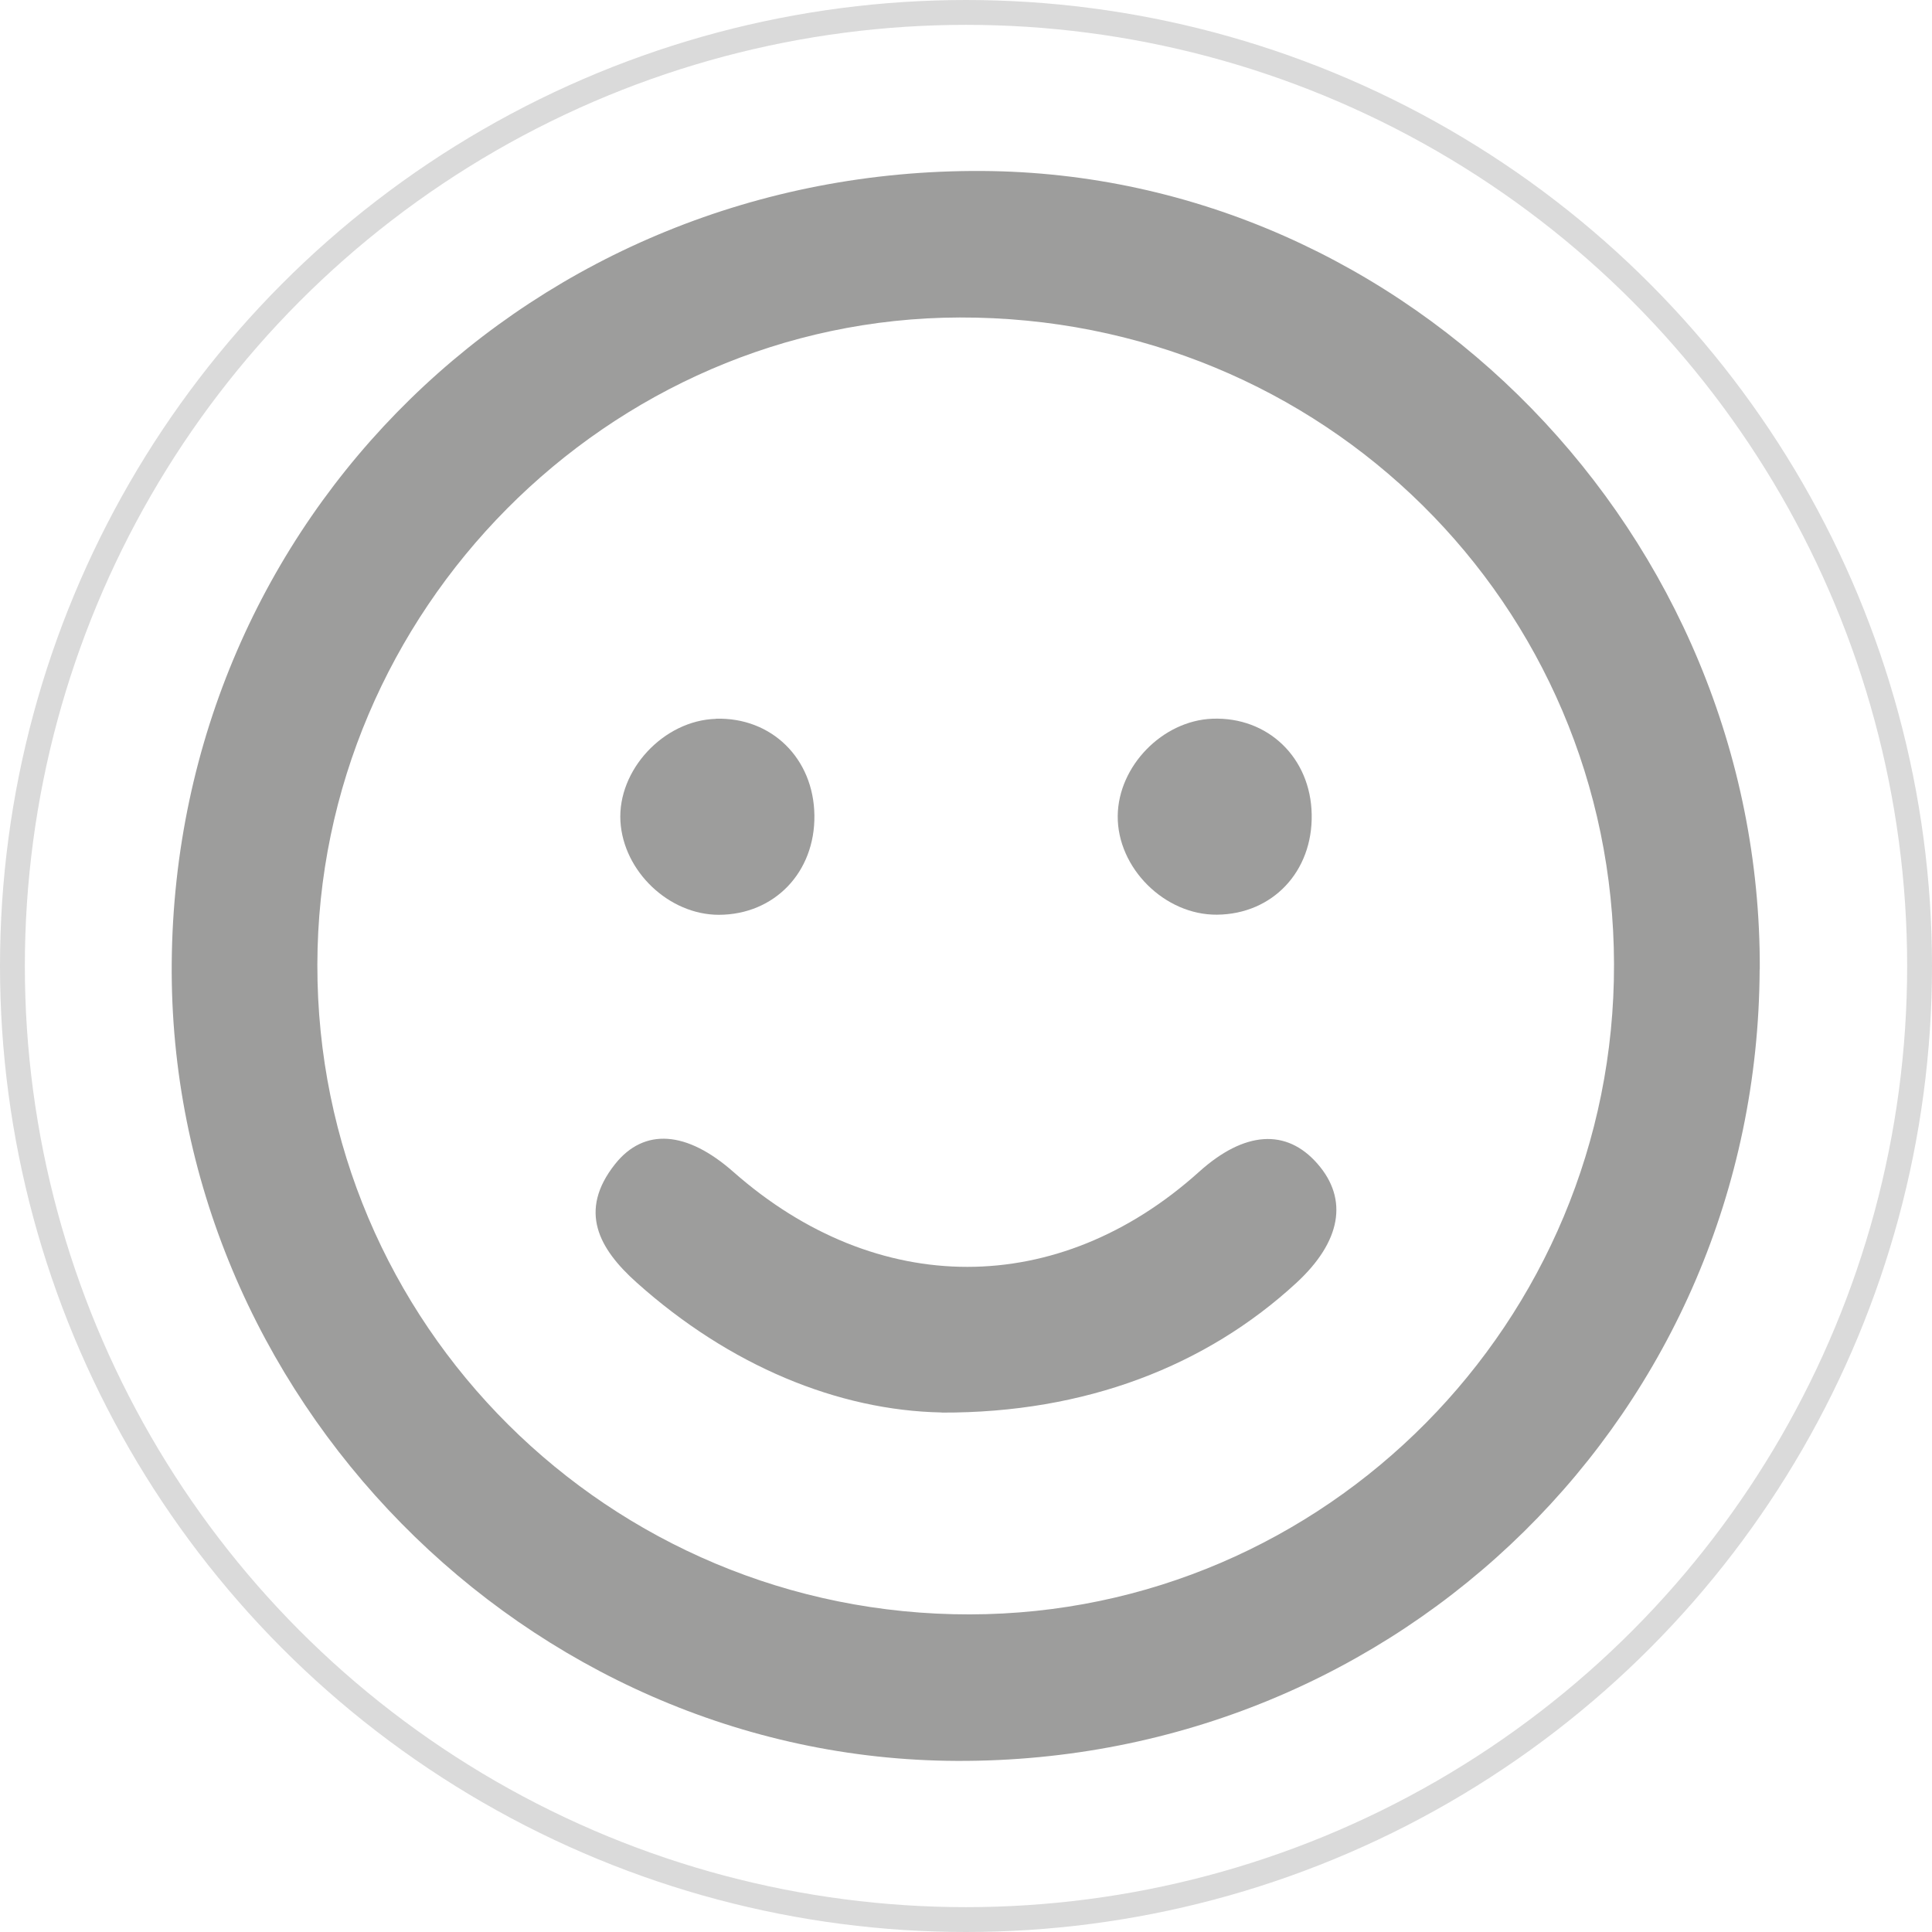 <?xml version="1.0" encoding="UTF-8"?>
<svg id="Capa_1" data-name="Capa 1" xmlns="http://www.w3.org/2000/svg" viewBox="0 0 155.48 155.48">
  <defs>
    <style>
      .cls-1 {
        fill: #9d9d9c;
      }

      .cls-2, .cls-3 {
        fill: none;
      }

      .cls-3 {
        stroke: #dadada;
        stroke-miterlimit: 10;
        stroke-width: 2px;
      }
    </style>
  </defs>
  <g>
    <path class="cls-2" d="M2.49,4.68H149.49V149.68H2.49V4.68ZM141.61,78c.14-34.89-28.25-64.04-62.58-64.24-36.1-.21-64.91,27.94-65.22,63.71-.3,34.81,28.53,64.12,63.19,64.24,35.77,.12,64.46-28.16,64.6-63.71Z"/>
    <path class="cls-1" d="M141.61,78c-.15,35.55-28.83,63.84-64.6,63.71-34.66-.12-63.49-29.43-63.19-64.24,.31-35.77,29.12-63.92,65.22-63.71,34.32,.2,62.72,29.35,62.58,64.24Zm-11.72-.42c-.07-28.99-23.46-52.1-52.66-52.03-28.28,.07-51.65,23.62-51.69,52.09-.04,28.91,23.47,52.32,52.5,52.28,28.64-.04,51.92-23.54,51.85-52.34Z"/>
    <path class="cls-2" d="M129.89,77.59c.07,28.8-23.22,52.3-51.85,52.34-29.03,.04-52.54-23.37-52.5-52.28,.04-28.46,23.42-52.02,51.69-52.09,29.2-.07,52.59,23.04,52.66,52.03Zm-54.1,36.08c11.58,.04,21.31-3.75,28.56-10.45,3.59-3.31,4.19-6.71,1.69-9.57-2.5-2.87-5.89-2.64-9.54,.65-11.33,10.2-25.91,10.2-37.47,0-3.74-3.3-7.17-3.58-9.52-.63-3,3.77-1.31,6.81,1.73,9.53,7.49,6.7,16.21,10.3,24.55,10.46Zm-18.17-55.83c-4.2,.12-7.93,4.12-7.69,8.25,.24,4.04,3.91,7.53,7.92,7.52,4.47,0,7.75-3.41,7.69-8.01-.06-4.57-3.45-7.9-7.93-7.77Zm40.33,15.78c4.47-.04,7.71-3.48,7.62-8.07-.09-4.56-3.53-7.87-7.99-7.7-4.01,.15-7.58,3.81-7.62,7.82-.04,4.19,3.78,7.99,7.99,7.95Z"/>
    <path class="cls-1" d="M75.78,113.67c-8.34-.16-17.07-3.76-24.55-10.46-3.04-2.72-4.72-5.76-1.73-9.53,2.35-2.95,5.78-2.67,9.52,.63,11.56,10.19,26.14,10.19,37.47,0,3.65-3.29,7.04-3.52,9.54-.65,2.5,2.86,1.89,6.26-1.69,9.57-7.25,6.69-16.98,10.49-28.56,10.45Z"/>
    <path class="cls-1" d="M57.61,57.84c4.48-.13,7.87,3.19,7.93,7.77,.06,4.59-3.22,8-7.69,8.01-4.01,0-7.68-3.49-7.92-7.52-.24-4.13,3.48-8.13,7.69-8.25Z"/>
    <path class="cls-1" d="M97.94,73.61c-4.21,.04-8.03-3.76-7.99-7.95,.04-4.01,3.61-7.67,7.62-7.82,4.47-.17,7.91,3.14,7.99,7.7,.09,4.6-3.15,8.03-7.62,8.07Z"/>
  </g>
  <circle class="cls-3" cx="77.74" cy="77.74" r="76.74"/>
</svg>